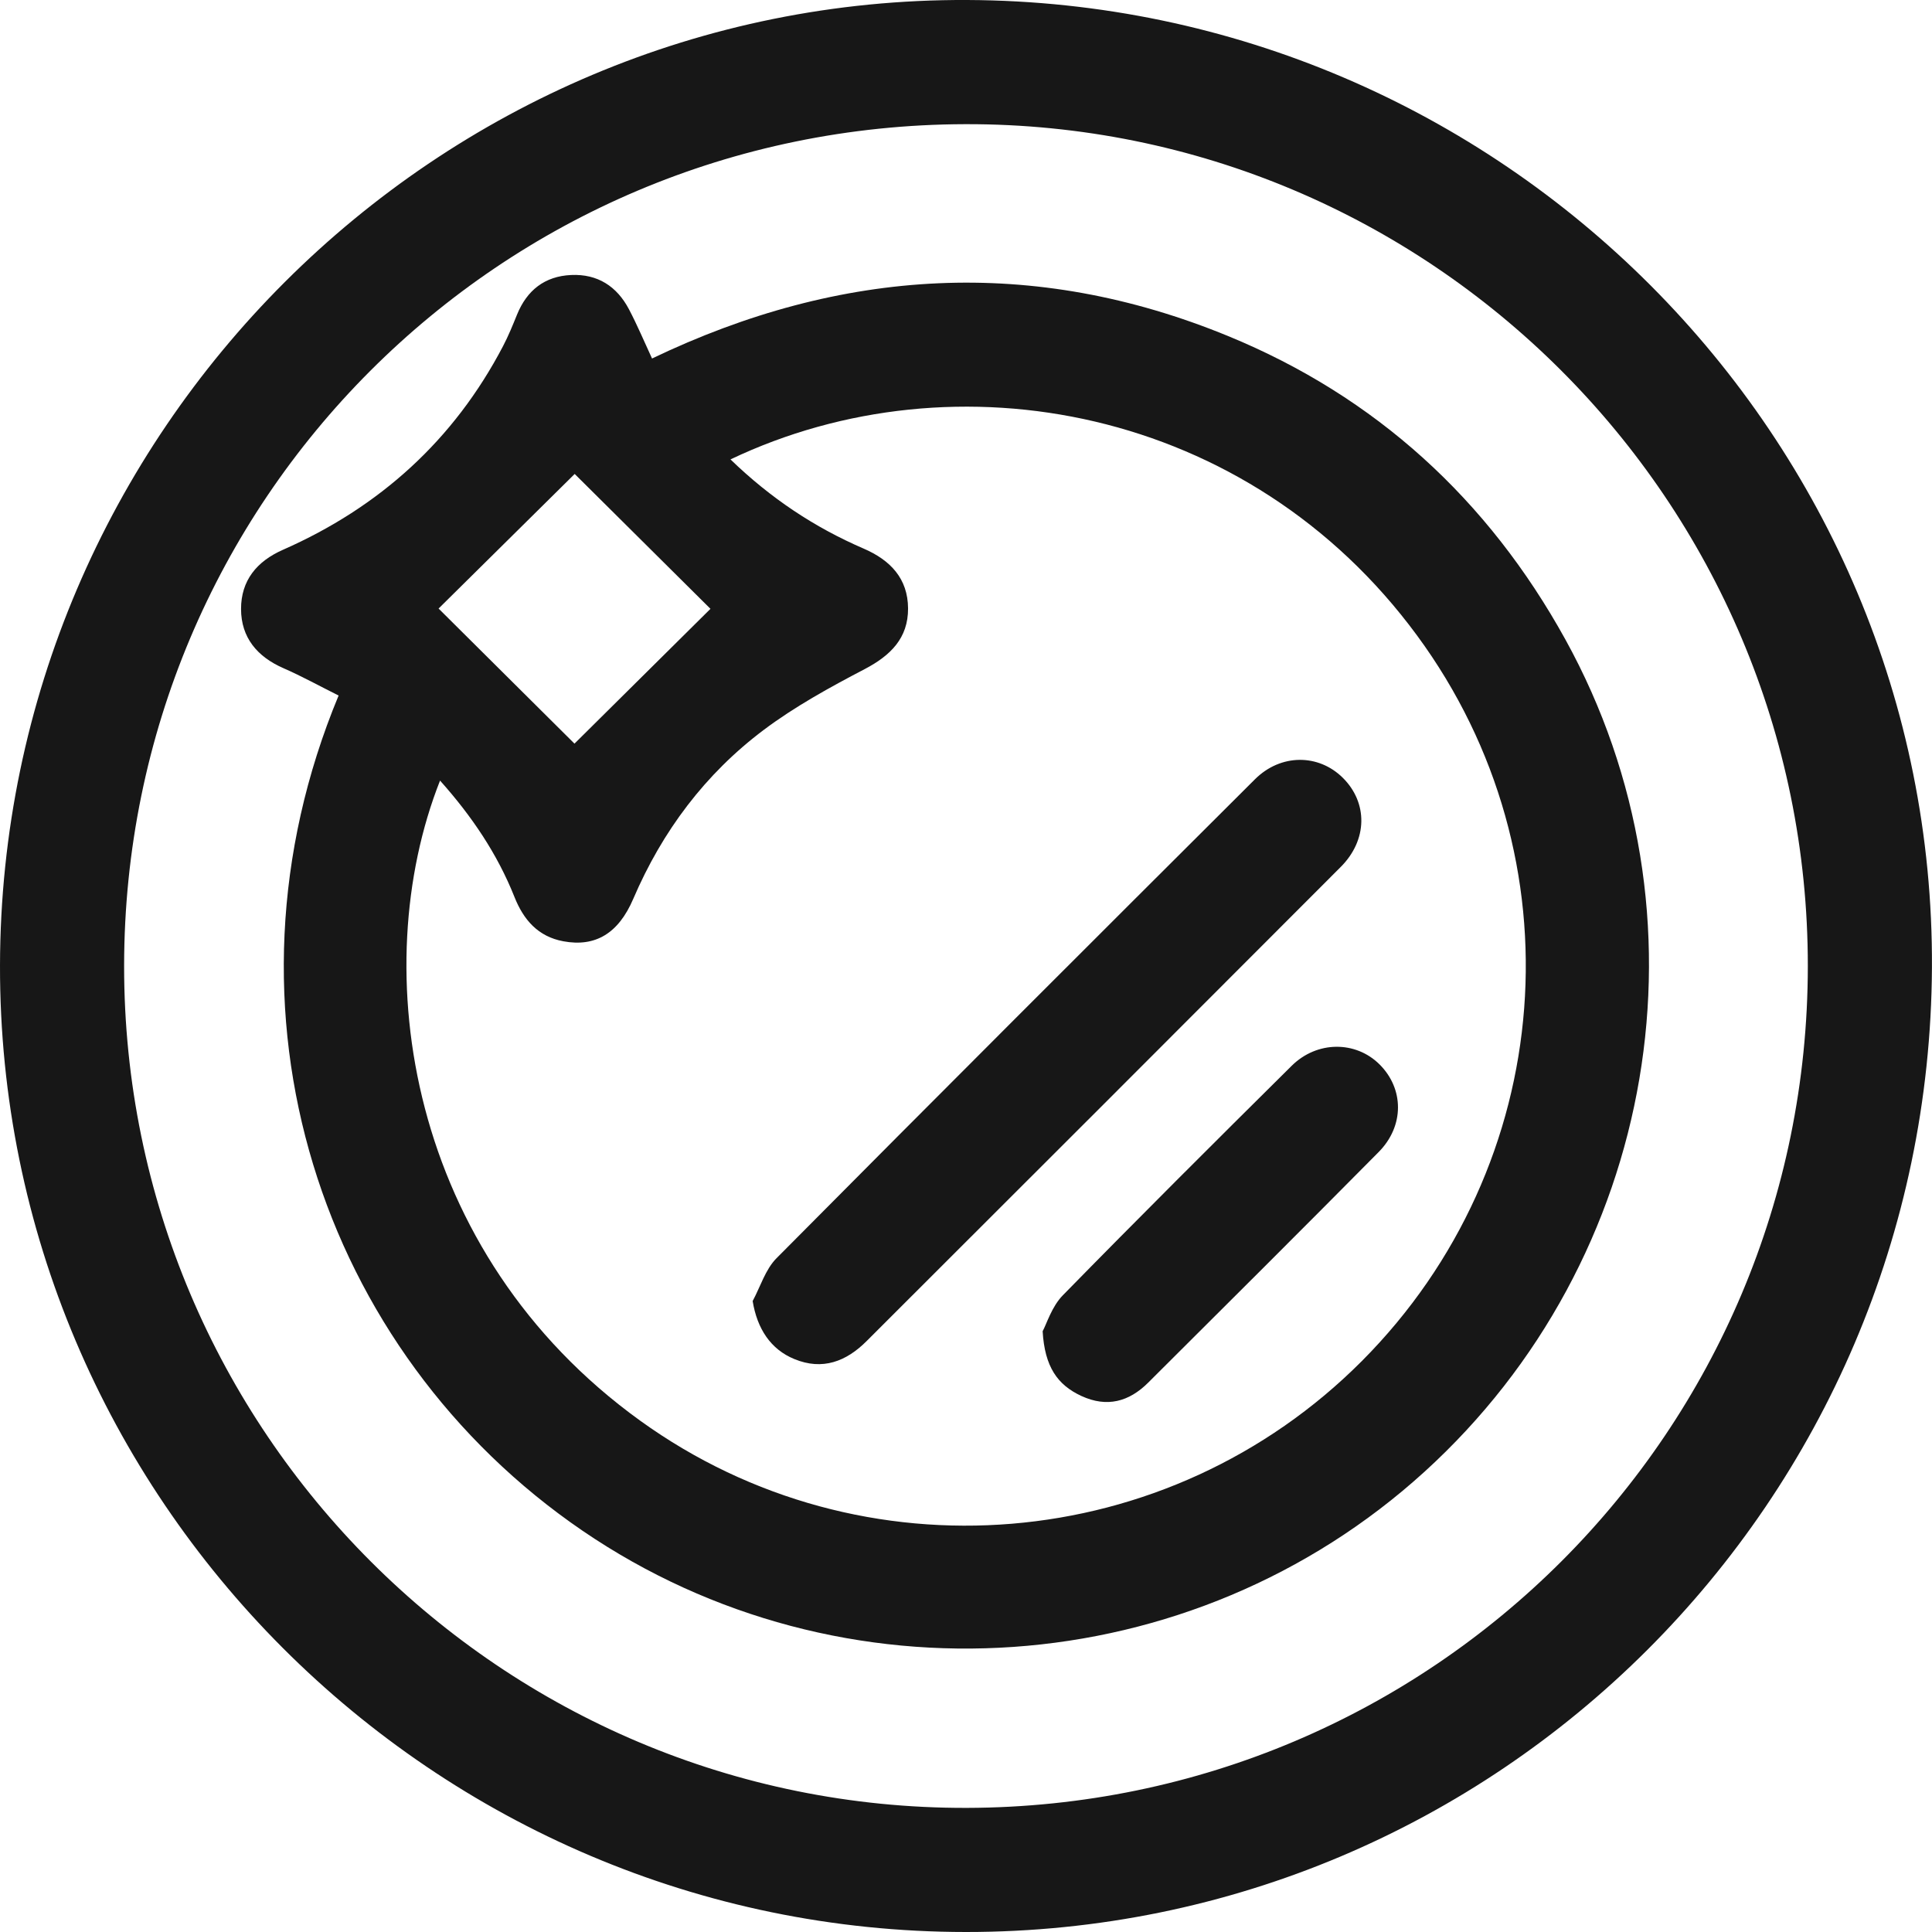 <svg width="103" height="103" viewBox="0 0 103 103" fill="none" xmlns="http://www.w3.org/2000/svg">
<g clip-path="url(#clip0_53_739)">
<path d="M9.854e-05 51.464C0.055 23.045 23.268 -0.122 51.564 -2.34625e-05C80.037 0.122 103.148 23.304 102.997 51.589C102.846 80.039 79.834 103.012 51.491 103C23.1 102.988 -0.055 79.815 9.854e-05 51.464ZM51.454 6.62C26.628 6.684 6.634 26.692 6.617 51.49C6.6 76.293 26.764 96.444 51.541 96.383C76.361 96.322 96.363 76.305 96.38 51.513C96.398 26.701 76.233 6.553 51.454 6.62Z" fill="#171717"/>
<path d="M18.052 37.081C17.038 36.576 16.097 36.053 15.111 35.623C13.714 35.012 12.854 33.992 12.851 32.47C12.848 30.95 13.688 29.924 15.091 29.308C20.241 27.038 24.196 23.464 26.817 18.456C27.102 17.913 27.334 17.341 27.564 16.774C28.093 15.472 29.043 14.725 30.449 14.661C31.856 14.597 32.887 15.263 33.532 16.489C33.968 17.317 34.332 18.183 34.762 19.113C44.86 14.269 55.115 13.662 65.466 17.913C73.347 21.148 79.334 26.631 83.452 34.088C91.533 48.717 88.398 67.142 75.943 78.464C63.54 89.74 44.872 91.039 31.054 81.606C17.082 72.062 11.063 53.902 18.052 37.081ZM38.944 24.492C41.094 26.573 43.43 28.119 46.043 29.247C47.47 29.863 48.403 30.845 48.411 32.435C48.42 34.021 47.475 34.951 46.098 35.672C44.247 36.64 42.387 37.66 40.722 38.909C37.595 41.258 35.305 44.315 33.759 47.924C32.966 49.772 31.734 50.499 30.031 50.182C28.685 49.932 27.912 49.04 27.427 47.819C26.512 45.518 25.149 43.507 23.46 41.615C19.491 51.661 21.72 66.79 34.131 75.741C45.97 84.279 62.293 82.916 72.612 72.553C83.016 62.103 84.283 45.759 75.553 33.888C66.591 21.691 50.925 18.785 38.944 24.492ZM30.627 39.645C33.038 37.253 35.544 34.774 37.877 32.458C35.511 30.107 32.992 27.605 30.638 25.268C28.232 27.648 25.712 30.139 23.382 32.443C25.768 34.815 28.267 37.3 30.627 39.645Z" fill="#171717"/>
<path d="M40.126 69.362C40.541 68.592 40.806 67.674 41.399 67.078C49.873 58.54 58.384 50.037 66.905 41.545C68.282 40.174 70.293 40.185 71.586 41.464C72.929 42.792 72.917 44.777 71.482 46.215C63.06 54.655 54.63 63.082 46.194 71.504C45.121 72.576 43.857 73.079 42.346 72.454C41.091 71.94 40.367 70.844 40.126 69.362Z" fill="#171717"/>
<path d="M55.586 70.972C55.804 70.568 56.074 69.656 56.661 69.057C60.689 64.942 64.769 60.877 68.861 56.822C70.215 55.48 72.275 55.483 73.545 56.744C74.853 58.043 74.879 60.025 73.501 61.417C69.424 65.535 65.318 69.624 61.212 73.713C60.195 74.727 59.021 75.055 57.649 74.422C56.376 73.832 55.696 72.867 55.586 70.972Z" fill="#171717"/>
</g>
<defs>
<clipPath id="clip0_53_739">
<rect width="103" height="103" fill="white"/>
</clipPath>
</defs>
</svg>
